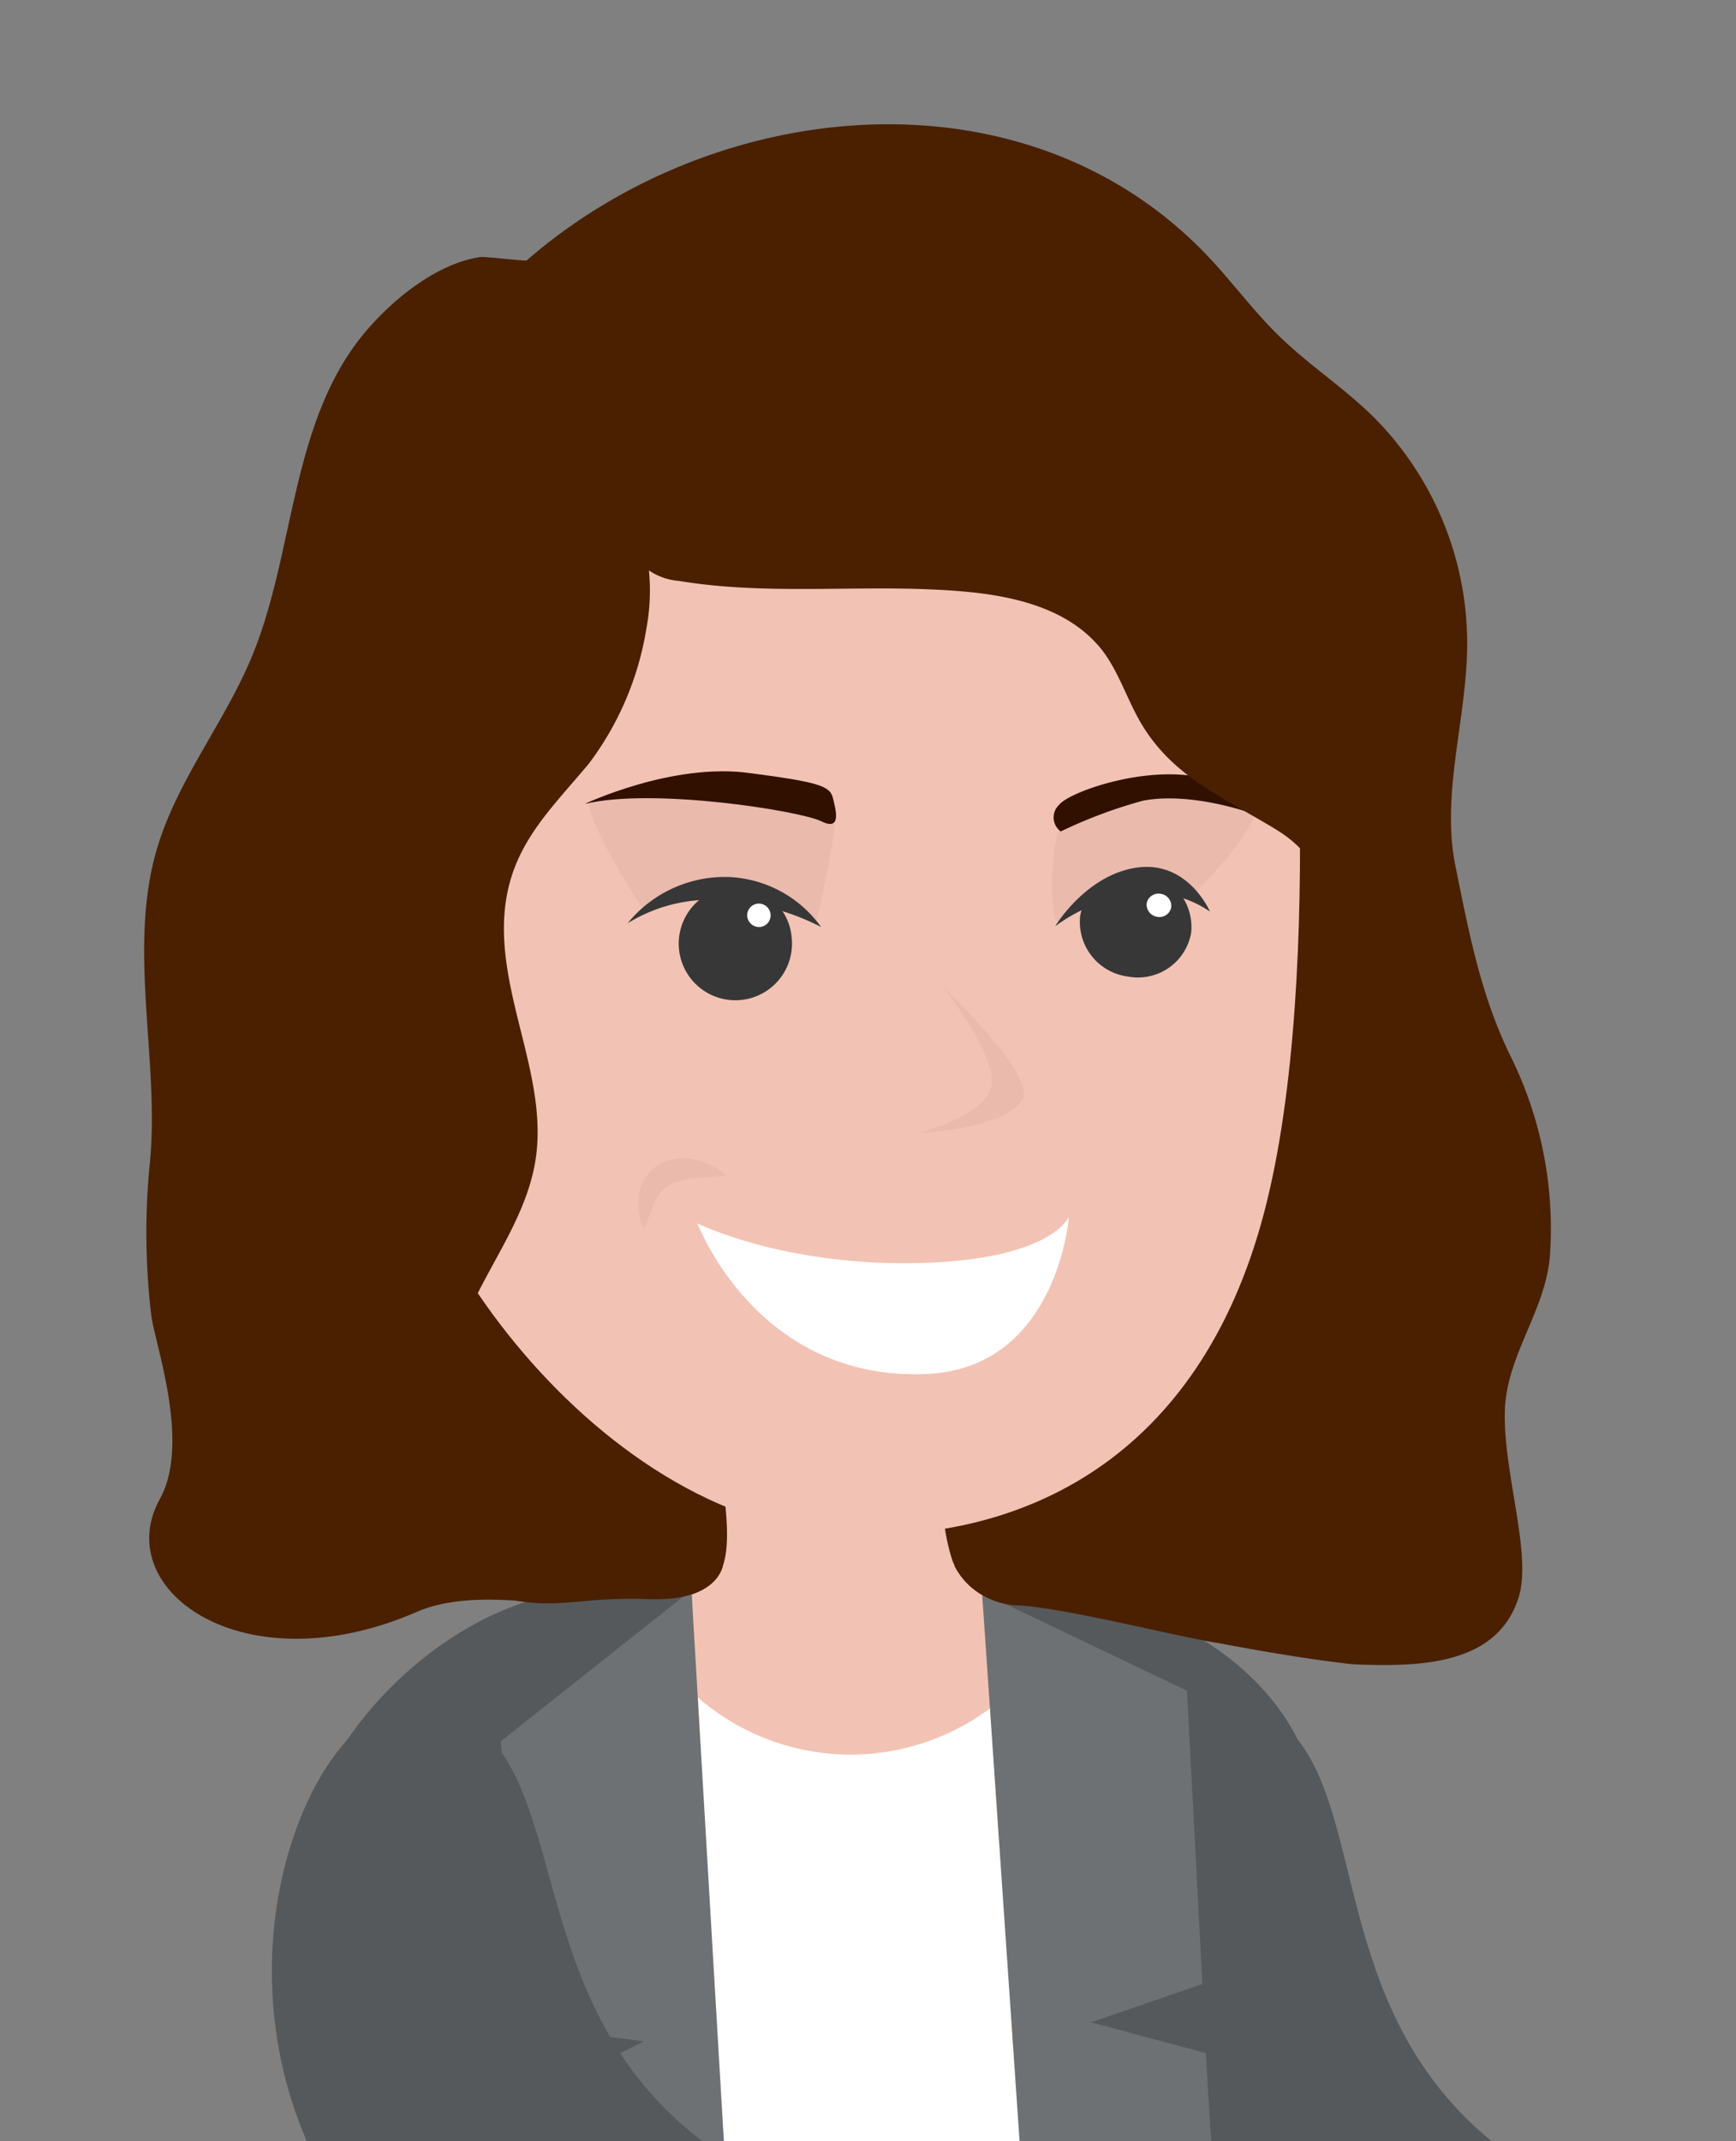 <?xml version="1.0" encoding="UTF-8"?> <svg xmlns="http://www.w3.org/2000/svg" id="Hollie" viewBox="0 0 112.5 138.7"><rect x="0" y="0" width="112.5" height="138.7" fill="#808080" stroke="none"/><defs><style>.cls-1{fill:#55595c;}.cls-1,.cls-10,.cls-4,.cls-5{fill-rule:evenodd;}.cls-2{fill:#4a2000;}.cls-3,.cls-4{fill:#f2c3b4;}.cls-5,.cls-6{fill:#fff;}.cls-7{fill:#eabaad;}.cls-8{fill:#373737;}.cls-9{fill:#311000;}.cls-10{fill:#6e7173;}</style></defs><path class="cls-1" d="M137.81,146.71q.81,6.87,1.63,13.73c-90.35,8.49-72.3-52.88-59.8-50.4C95.62,113.21,73.21,150.09,137.81,146.71Z"></path><path class="cls-2" d="M27,104.42c4.12-1.79,10.21,0,14.84,0s8.15.86,10.49,0,11.44-1.2,16.89,0,12.51,2.68,17.93,3.33a7.38,7.38,0,0,0,.81.07c4.36.17,9.09-.07,10.45-4.33.89-2.81-1-8.07-.89-12.09.1-3.64,2.69-6.53,2.93-10.17A25.18,25.18,0,0,0,98,68.64c-2-4-2.76-8-3.66-12.43-1-4.76.73-9.64.74-14.5A20.78,20.78,0,0,0,89,27c-1.93-1.9-4.22-3.38-6.16-5.28-1.54-1.51-2.84-3.26-4.31-4.85-11.75-12.71-32-10.77-44.4,0-.07.06-2.68-.26-3-.22-2.85.42-5.72,2.77-7.53,4.94C18.75,27.44,19.12,36,16.23,42.75c-1.8,4.23-4.81,7.91-6.09,12.34-1.88,6.51.24,13.7-.44,20.36a45.21,45.21,0,0,0,.1,9.73c.19,1.73,2.58,8.25.57,11.9C7.09,103,15.8,109.28,27,104.42Z"></path><path class="cls-3" d="M40,38.38S28.31,52.49,25.67,68C24.05,77.46,38.12,98.8,55,99.42c11.21.4,22.72-4.82,26.93-20.91,4.13-15.76,1.48-42.4,1.48-42.4S81.19,25.63,69.22,25.24,40,38.38,40,38.38Z"></path><path class="cls-4" d="M42.92,103.68c1.2-.15,3.07-.44,3.79-1.92s.3-4.14.09-6.15-.21-3.37.32-3.9,1.61-.24,3.83-.1a73.87,73.87,0,0,0,7.57,0c2-.12,2.5-.35,2.68.33a23.71,23.71,0,0,1-.06,4.07,13,13,0,0,0,.58,5.08A4.33,4.33,0,0,0,65,103.8c1.65.37,3.85.22,4.35,1.14s-.67,2.9-2.77,5.13A25.38,25.38,0,0,1,58,116.19c-3.51,1.43-7.54,1.8-10.43.22s-4.63-5.11-5.59-7.53-1.15-3.74-1-4.4S41.72,103.82,42.92,103.68Z"></path><path class="cls-5" d="M68,106.44h0a15.09,15.09,0,0,1-25.75,0H39.42v71.89H68Z"></path><path class="cls-1" d="M41.82,202H58.08c9.58,0,16.8-23.6,18.42-32.71l8.71-49.23c1.61-9.11-7.84-16.7-17.43-16.8l-4,0c6.61,33.27,4.14,35.69,0,70.91l-21.89.5c4-35.08,3.3-42,2.93-71.61l-6-.06c-9.58-.1-20.06,10.5-19.54,19.73l4.11,72.62C24,204.54,32.23,202,41.82,202Z"></path><path class="cls-6" d="M69.27,78.82s-1.12,2.82-9.85,3S45.2,79.25,45.2,79.25,49.05,89.54,60.12,89C68.55,88.58,69.27,78.82,69.27,78.82Z"></path><path class="cls-7" d="M61.08,63.88s3.41,4.3,3.19,6.34-4.73,3.18-4.73,3.18,5.5-.23,6.72-2.16C67.22,69.71,61.08,63.88,61.08,63.88Z"></path><path class="cls-7" d="M68.74,53.55c-.73,1.19-.8,6.89,0,6.06s3.48-2.75,5.09-2.89a7.43,7.43,0,0,1,3.64,1.11l1.9-2.07s2.17-2.66,1.91-3.12C80.18,50.68,70.35,50.93,68.74,53.55Z"></path><path class="cls-8" d="M70,59.33a3.57,3.57,0,0,0,3.1,3.93,3.5,3.5,0,0,0,4.09-2.82,3.57,3.57,0,0,0-3.11-3.93A3.5,3.5,0,0,0,70,59.33Z"></path><path class="cls-9" d="M81.39,52.78s-4-1.52-7.29-.92a31.06,31.06,0,0,0-5.36,2,1.12,1.12,0,0,1-.1-1.73C69.52,51,78.7,48,81.39,52.78Z"></path><path class="cls-8" d="M68.38,60s2-3.34,5.31-3.8,4.72,2.85,4.72,2.85A6.93,6.93,0,0,0,73,58,11.3,11.3,0,0,0,68.38,60Z"></path><path class="cls-6" d="M74.31,58.52a.8.8,0,0,0,.69.87.77.77,0,0,0,.9-.62.79.79,0,0,0-.69-.87A.77.77,0,0,0,74.31,58.52Z"></path><path class="cls-7" d="M47.87,51.64c6.49-.12,6,.17,6.21,1.16s-1.19,6.93-1.19,6.93S50.47,57.05,48,56.87a10,10,0,0,0-6.31,2.06s-3.51-5.33-3.55-7C38.13,51.4,47.87,51.64,47.87,51.64Z"></path><path class="cls-9" d="M37.89,52.08s5.67-2.7,10.71-2c4.36.57,5.18.82,5.37,1.59s.6,2.2-.75,1.53S42.3,51,37.89,52.08Z"></path><path class="cls-8" d="M53.21,60.05a7.76,7.76,0,0,0-6-3.24,8.13,8.13,0,0,0-6.54,3,10.22,10.22,0,0,1,6.62-1.45A15.7,15.7,0,0,1,53.21,60.05Z"></path><path class="cls-8" d="M51.3,60.7a3.67,3.67,0,1,1-3.82-3.24A3.56,3.56,0,0,1,51.3,60.7Z"></path><path class="cls-6" d="M48.42,59.34a.78.78,0,0,0,.84.71.76.76,0,1,0-.84-.71Z"></path><path class="cls-7" d="M41.68,79.56a4.57,4.57,0,0,1-.27-2.2,2.75,2.75,0,0,1,1.42-2,3.34,3.34,0,0,1,2.32-.22,4.4,4.4,0,0,1,1.92,1c-.73.1-1.39.12-2,.17a4.46,4.46,0,0,0-1.59.4,2.28,2.28,0,0,0-1,1.07,7.66,7.66,0,0,0-.37.86A3.86,3.86,0,0,1,41.68,79.56Z"></path><path class="cls-10" d="M44.81,103l-12.36,9.8,1.8,18.44,7.47,1-7,3.49c1.19,12.19-1.2,15.45,13.25,21Z"></path><path class="cls-10" d="M63.64,103.18l13.28,6.34,1,19L70.71,131l7.44,2c.57,12.25,2.59,15.15-10.86,23.48Z"></path><path class="cls-1" d="M86.68,145.35l2,13.66C-1.39,170.17,15,108.29,27.51,110.4,43.58,113.1,22.2,150.62,86.68,145.35Z"></path><path class="cls-2" d="M41.89,40.71a19.77,19.77,0,0,1-3.74,8.77c-2.76,3.3-5.39,5.64-5.49,10.4-.11,5.25,2.94,10.35,2,15.52s-5.41,9.11-5.36,14.26c0,1.61.5,3.21.3,4.81s-1.47,3.27-3,3c-2.11-.35-2.28-3.36-2.21-5.56a18.67,18.67,0,0,0-4.6-13.28c-3.13-3.77-3.33-9.55-1.51-14.1,2.53-6.32,3.07-6.5,4.51-13.93s4-21,9.93-24.88,16.6-8,26.34-7.06,19.48,1.49,25.44,11.7,6,16.77,6.85,24c.54,4.26,0,8.88-2.62,12.39-1.64-.84-2.21-2.94-2.36-4.82-.3-3.61-.49-6.22-3.59-8.14-3.34-2.07-6.77-3.39-8.87-7-.89-1.53-1.42-3.29-2.5-4.69-2-2.53-5.3-3.4-8.42-3.73-6.32-.65-12.75.3-19-.74a4,4,0,0,1-2.22-.89,1.64,1.64,0,0,1-.19-2.23A13.35,13.35,0,0,1,41.89,40.71Z"></path><path class="cls-2" d="M61.85,101.43A4.83,4.83,0,0,0,66.12,104c3.3.23,10.8,2.18,12.91,2.43s3.64-3.26,3.64-3.26l-8.45-2.36-4.84-.53Z"></path><path class="cls-2" d="M46.85,101.41s-.31,2.35-4.79,2.18-5.82.7-9.14,0-.24-2.43-.24-2.43h6Z"></path></svg> 